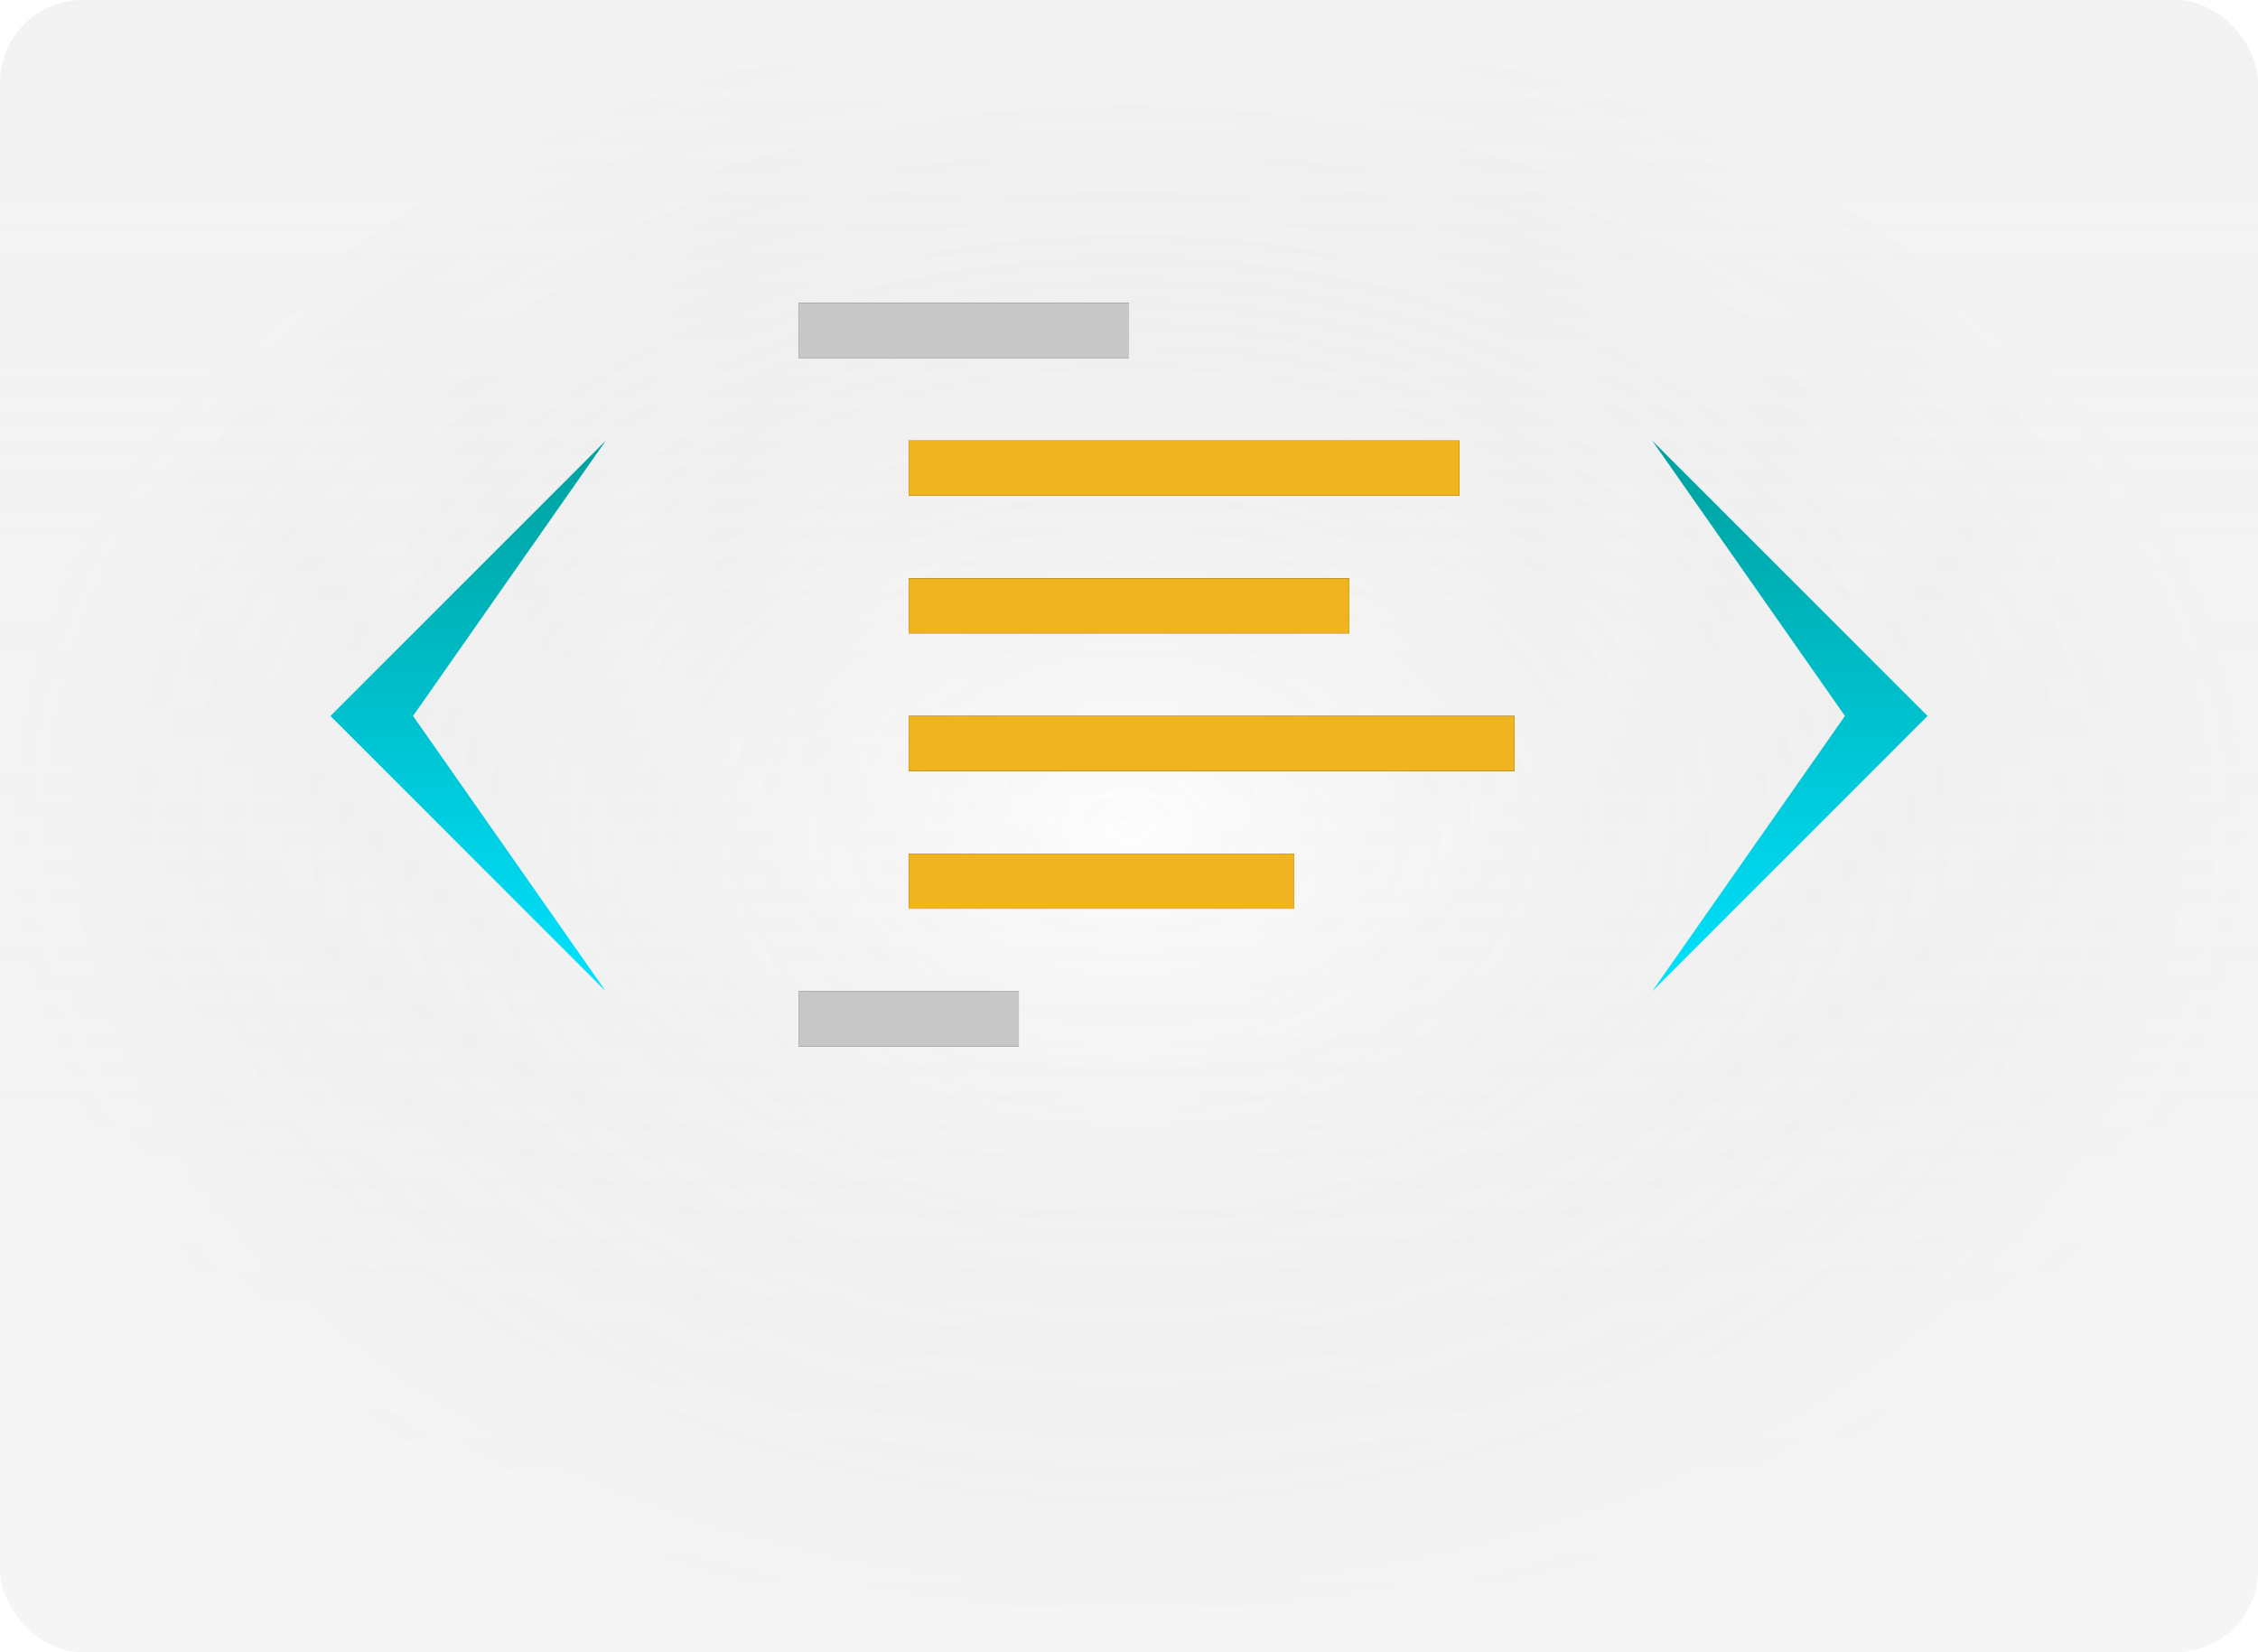 <svg width="82" height="60" viewBox="0 0 82 60" fill="none" xmlns="http://www.w3.org/2000/svg">
<g filter="url(#filter0_b_3_2222)">
<g clip-path="url(#clip0_3_2222)">
<rect width="82" height="60" rx="3" fill="url(#paint0_linear_3_2222)"/>
<rect width="82" height="60" rx="3" fill="url(#paint1_radial_3_2222)" fill-opacity="0.2"/>
<rect width="82" height="60" rx="3" fill="white" fill-opacity="0.2"/>
<path fill-rule="evenodd" clip-rule="evenodd" d="M22 16L12 26L22 36L15 26L22 16Z" fill="url(#paint2_linear_3_2222)"/>
<path fill-rule="evenodd" clip-rule="evenodd" d="M60 16L70 26L60 36L67 26L60 16Z" fill="url(#paint3_linear_3_2222)"/>
<path d="M41 11H29V13H41V11Z" fill="black"/>
<path d="M41 11H29V13H41V11Z" fill="white" fill-opacity="0.78"/>
<path d="M53 16H33V18H53V16Z" fill="black"/>
<path d="M53 16H33V18H53V16Z" fill="#F0B421"/>
<path d="M49 21H33V23H49V21Z" fill="black"/>
<path d="M49 21H33V23H49V21Z" fill="#F0B421"/>
<path d="M55 26H33V28H55V26Z" fill="black"/>
<path d="M55 26H33V28H55V26Z" fill="#F0B421"/>
<path d="M47 31H33V33H47V31Z" fill="black"/>
<path d="M47 31H33V33H47V31Z" fill="#F0B421"/>
<path d="M37 36H29V38H37V36Z" fill="black"/>
<path d="M37 36H29V38H37V36Z" fill="white" fill-opacity="0.78"/>
</g>
</g>
<defs>
<filter id="filter0_b_3_2222" x="-4" y="-4" width="90" height="68" filterUnits="userSpaceOnUse" color-interpolation-filters="sRGB">
<feFlood flood-opacity="0" result="BackgroundImageFix"/>
<feGaussianBlur in="BackgroundImageFix" stdDeviation="2"/>
<feComposite in2="SourceAlpha" operator="in" result="effect1_backgroundBlur_3_2222"/>
<feBlend mode="normal" in="SourceGraphic" in2="effect1_backgroundBlur_3_2222" result="shape"/>
</filter>
<linearGradient id="paint0_linear_3_2222" x1="41" y1="0" x2="41" y2="60" gradientUnits="userSpaceOnUse">
<stop stop-color="#F2F2F2" stop-opacity="0.23"/>
<stop offset="1" stop-color="white" stop-opacity="0"/>
</linearGradient>
<radialGradient id="paint1_radial_3_2222" cx="0" cy="0" r="1" gradientUnits="userSpaceOnUse" gradientTransform="translate(41 30) rotate(90) scale(30 41)">
<stop stop-color="#F2F2F2"/>
<stop offset="1" stop-opacity="0.25"/>
</radialGradient>
<linearGradient id="paint2_linear_3_2222" x1="17" y1="16" x2="17" y2="36" gradientUnits="userSpaceOnUse">
<stop stop-color="#00A09D"/>
<stop offset="1" stop-color="#00E2FF"/>
</linearGradient>
<linearGradient id="paint3_linear_3_2222" x1="65" y1="16" x2="65" y2="36" gradientUnits="userSpaceOnUse">
<stop stop-color="#00A09D"/>
<stop offset="1" stop-color="#00E2FF"/>
</linearGradient>
<clipPath id="clip0_3_2222">
<rect width="82" height="60" rx="3" fill="white"/>
</clipPath>
</defs>
</svg>
